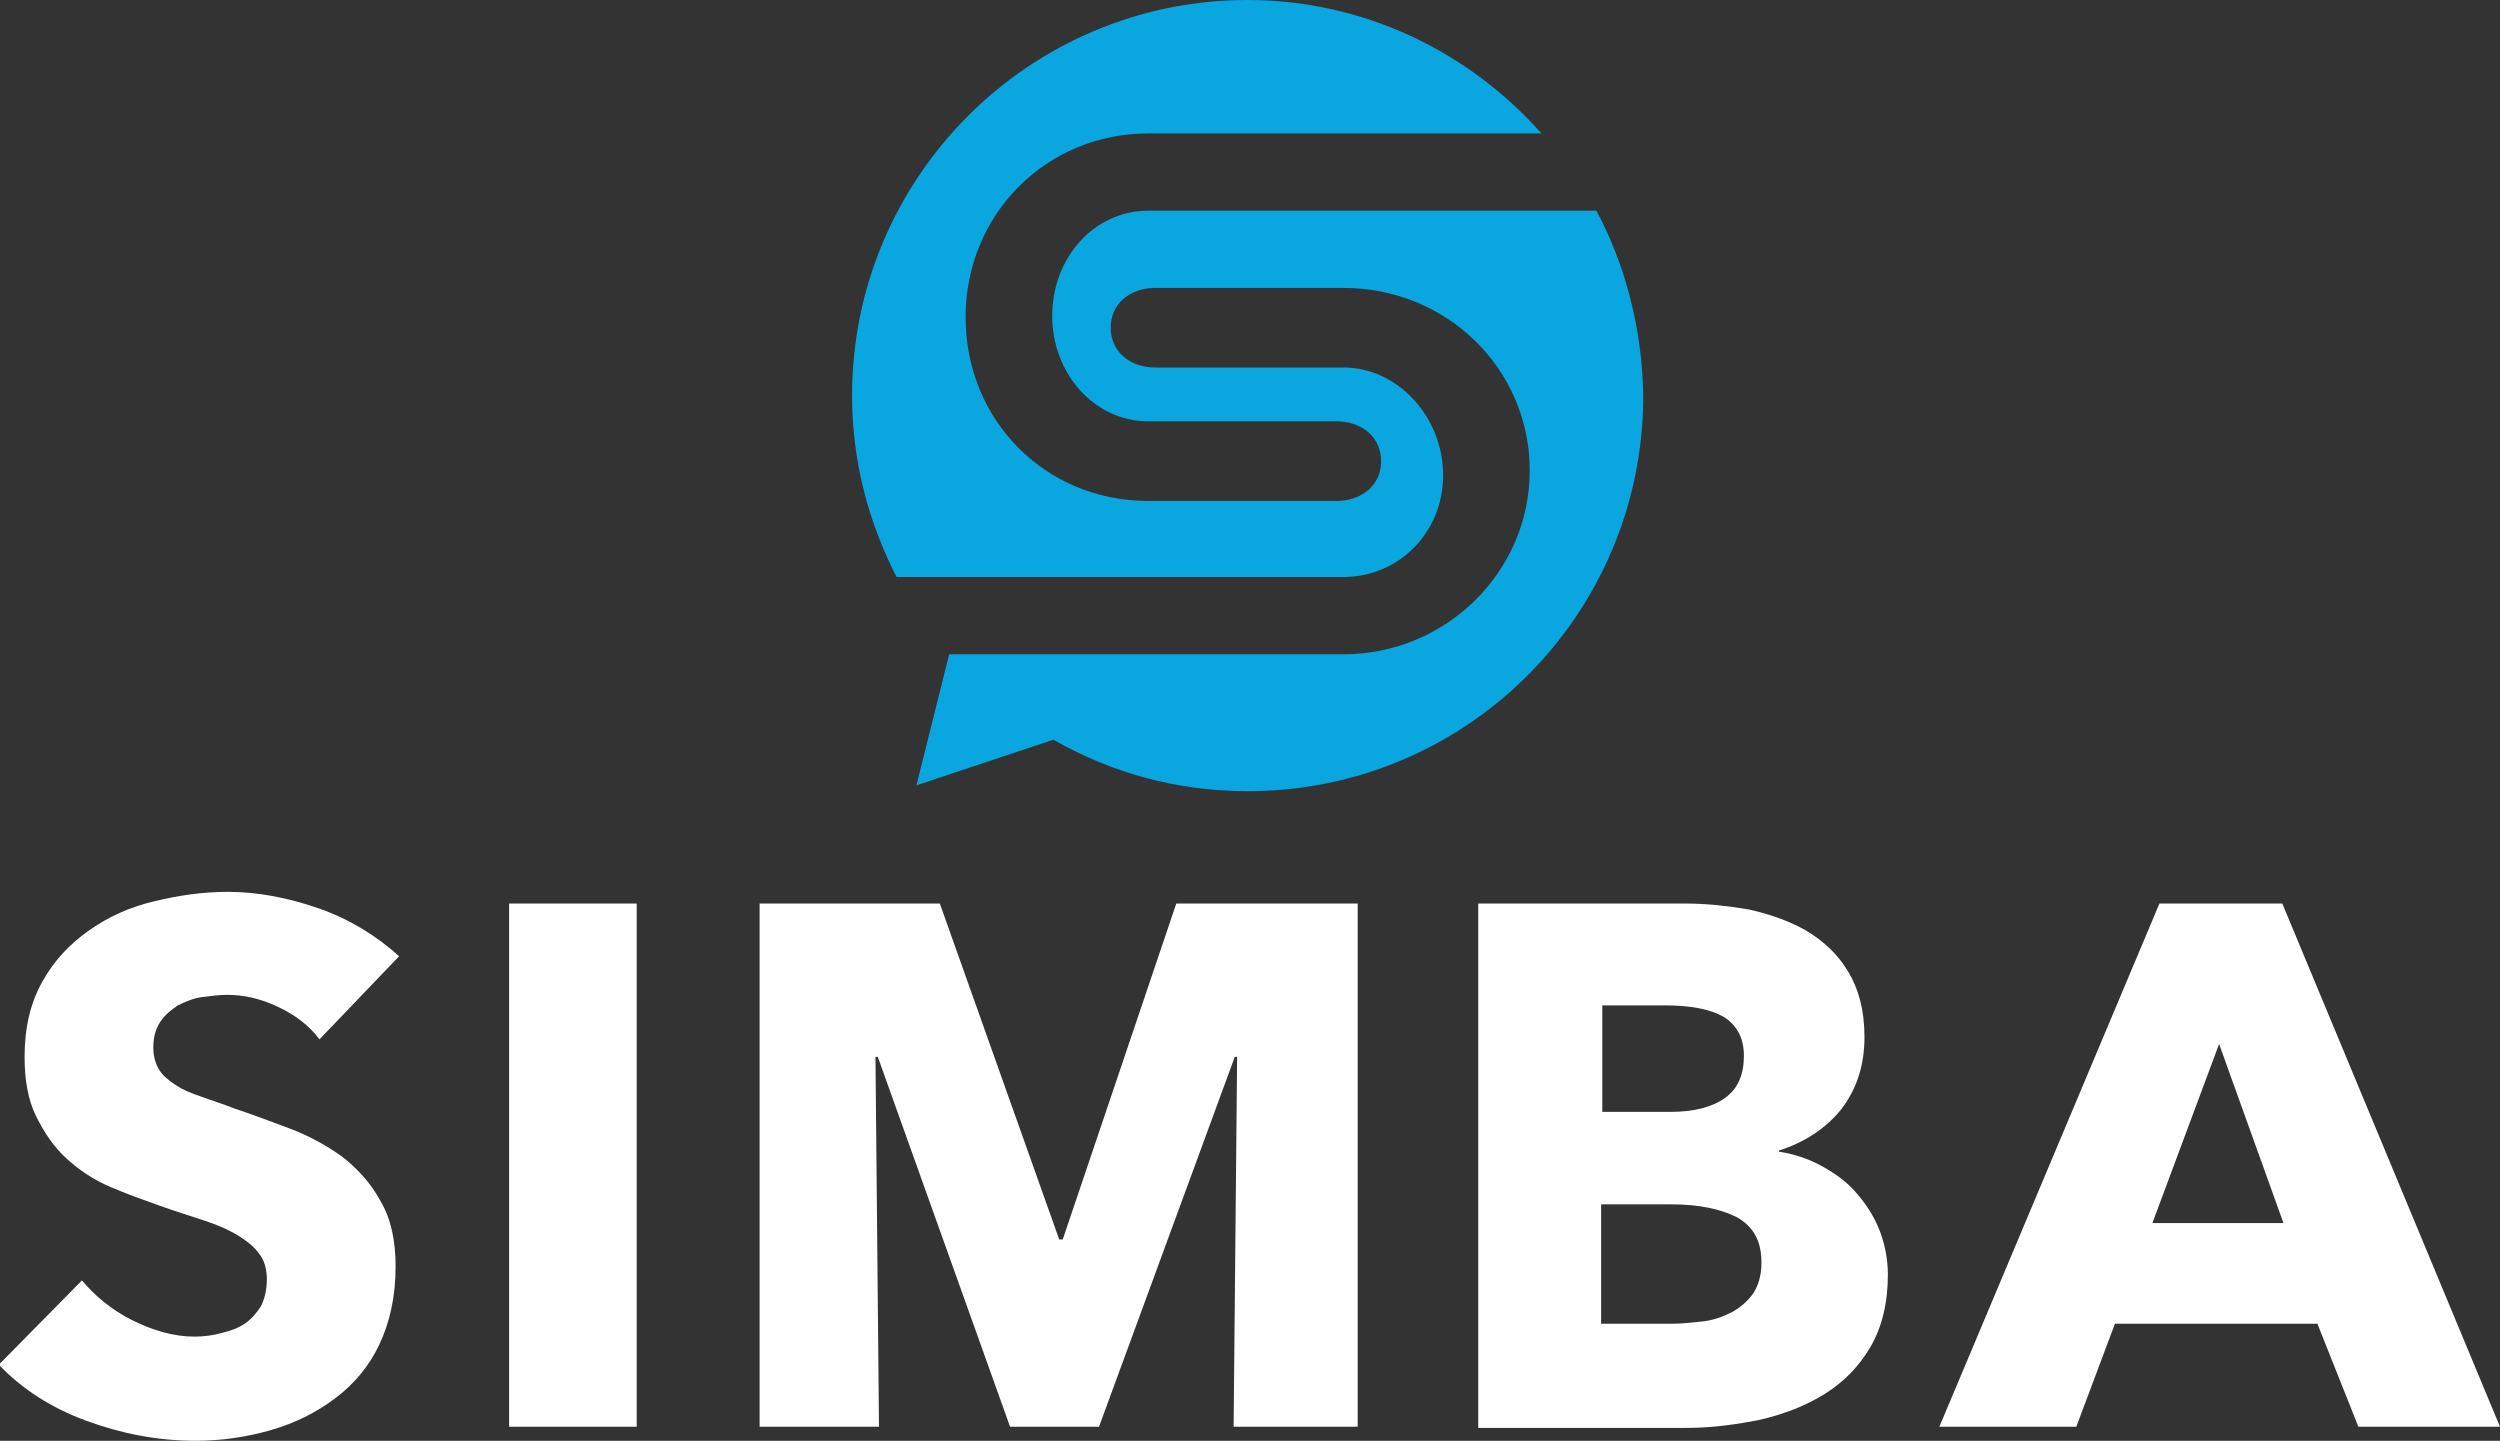 <?xml version="1.0" encoding="utf-8"?>
<!-- Generator: Adobe Illustrator 22.1.0, SVG Export Plug-In . SVG Version: 6.00 Build 0)  -->
<svg version="1.0" id="Layer_1" xmlns="http://www.w3.org/2000/svg" xmlns:xlink="http://www.w3.org/1999/xlink" x="0px" y="0px"
	 viewBox="0 0 213.6 123.1" style="enable-background:new 0 0 213.6 123.1;" xml:space="preserve">
<rect x="0" y="0" width="213.6" height="123.1" fill="#333333" stroke="none"/>
<style type="text/css">
	.st0{fill:#09A6E0;}
	.st1{fill:#FFFFFF;}
</style>
<path class="st0" d="M136.4,18H98.1c-4.6,0-8.2,4-8.2,9c0,4.9,3.6,9,8.2,9h16.1c2.1,0,3.8,1.3,3.8,3.4c0,2.1-1.7,3.4-3.8,3.4H98.1
	c-8.8,0-15.6-6.9-15.6-15.7c0-8.8,6.9-15.7,15.6-15.7h33.6C125.5,4.4,116.5,0,106.6,0C87.9,0,72.8,15.2,72.8,33.8
	c0,5.6,1.4,10.8,3.8,15.5h38.2c4.6,0,8.5-3.7,8.5-8.7c0-5-3.9-9.2-8.5-9.2H98.7c-2.1,0-3.8-1.3-3.8-3.4c0-2.1,1.7-3.4,3.8-3.4h16.1
	c8.8,0,15.9,6.9,15.9,15.6c0,8.7-7.2,15.7-15.9,15.7H81.1c0,0,0,0,0,0l0,0l-2.8,11.2L90,63.2c4.9,2.8,10.5,4.4,16.6,4.4
	c18.7,0,33.8-15.1,33.8-33.8C140.3,28.1,138.9,22.7,136.4,18z"/>
<g>
	<path class="st1" d="M27.3,88.8c-0.9-1.2-2.1-2.1-3.6-2.8c-1.5-0.7-2.9-1-4.3-1c-0.7,0-1.4,0.1-2.2,0.2c-0.7,0.1-1.4,0.4-2,0.7
		c-0.6,0.4-1.1,0.8-1.5,1.4c-0.4,0.6-0.6,1.3-0.6,2.2c0,0.8,0.2,1.4,0.5,1.9c0.3,0.5,0.8,0.9,1.4,1.3c0.6,0.4,1.3,0.7,2.2,1
		c0.8,0.3,1.8,0.6,2.8,1c1.5,0.5,3.1,1.1,4.7,1.7c1.6,0.6,3.1,1.4,4.5,2.4c1.3,1,2.5,2.3,3.3,3.8c0.9,1.5,1.3,3.4,1.3,5.6
		c0,2.6-0.5,4.8-1.4,6.7c-0.9,1.9-2.2,3.4-3.8,4.6c-1.6,1.2-3.4,2.1-5.5,2.7c-2.1,0.6-4.2,0.9-6.4,0.9c-3.2,0-6.3-0.6-9.3-1.7
		c-3-1.1-5.5-2.7-7.5-4.8l7.1-7.2c1.1,1.3,2.5,2.5,4.3,3.4c1.8,0.9,3.6,1.4,5.3,1.4c0.8,0,1.6-0.1,2.3-0.3c0.8-0.2,1.4-0.4,2-0.8
		c0.6-0.4,1-0.9,1.4-1.5c0.3-0.6,0.5-1.4,0.5-2.3c0-0.8-0.2-1.6-0.6-2.1c-0.4-0.6-1-1.1-1.8-1.6c-0.8-0.5-1.7-0.9-2.9-1.3
		c-1.2-0.4-2.5-0.8-3.9-1.3c-1.4-0.5-2.8-1-4.2-1.6c-1.4-0.6-2.6-1.4-3.7-2.4c-1.1-1-1.9-2.2-2.6-3.6c-0.7-1.4-1-3.1-1-5.1
		c0-2.5,0.5-4.6,1.5-6.4c1-1.8,2.3-3.2,4-4.4s3.5-2,5.6-2.5c2.1-0.5,4.1-0.8,6.3-0.8c2.5,0,5.1,0.5,7.7,1.4c2.6,0.9,4.9,2.3,6.9,4.1
		L27.3,88.8z"/>
	<path class="st1" d="M43.5,121.9V77.2h10.9v44.7H43.5z"/>
	<path class="st1" d="M105.4,121.9l0.3-31.6h-0.2l-11.6,31.6h-7.6L75,90.3h-0.2l0.3,31.6H64.9V77.2h15.4l10.2,28.7h0.3l9.7-28.7H116
		v44.7H105.4z"/>
	<path class="st1" d="M161.3,108.9c0,2.4-0.5,4.5-1.5,6.2c-1,1.7-2.3,3-3.9,4c-1.6,1-3.4,1.7-5.5,2.2c-2,0.4-4.1,0.7-6.3,0.7h-17.8
		V77.2h17.8c1.7,0,3.5,0.2,5.3,0.5c1.8,0.4,3.5,1,4.9,1.8c1.5,0.9,2.7,2,3.6,3.5c0.9,1.5,1.4,3.3,1.4,5.6c0,2.5-0.7,4.5-2,6.2
		c-1.3,1.6-3.1,2.8-5.3,3.5v0.1c1.3,0.2,2.5,0.6,3.6,1.2c1.1,0.6,2.1,1.3,2.9,2.2c0.8,0.9,1.5,1.9,2,3.1
		C161,106.1,161.3,107.5,161.3,108.9z M149,90.2c0-1.5-0.6-2.6-1.7-3.3c-1.2-0.7-2.9-1-5.1-1h-5.3V95h5.8c2,0,3.6-0.4,4.7-1.2
		C148.5,93,149,91.8,149,90.2z M150.5,107.9c0-1.9-0.7-3.1-2.1-3.9c-1.4-0.7-3.2-1.1-5.6-1.1h-6v10.2h6.1c0.8,0,1.7-0.1,2.6-0.2
		c0.9-0.1,1.7-0.4,2.5-0.8c0.7-0.4,1.3-0.9,1.8-1.6C150.2,109.9,150.5,109,150.5,107.9z"/>
	<path class="st1" d="M201.5,121.9l-3.5-8.8h-17.3l-3.3,8.8h-11.7l18.8-44.7H195l18.6,44.7H201.5z M189.6,89.2l-5.7,15.3h11.2
		L189.6,89.2z"/>
</g>
</svg>
